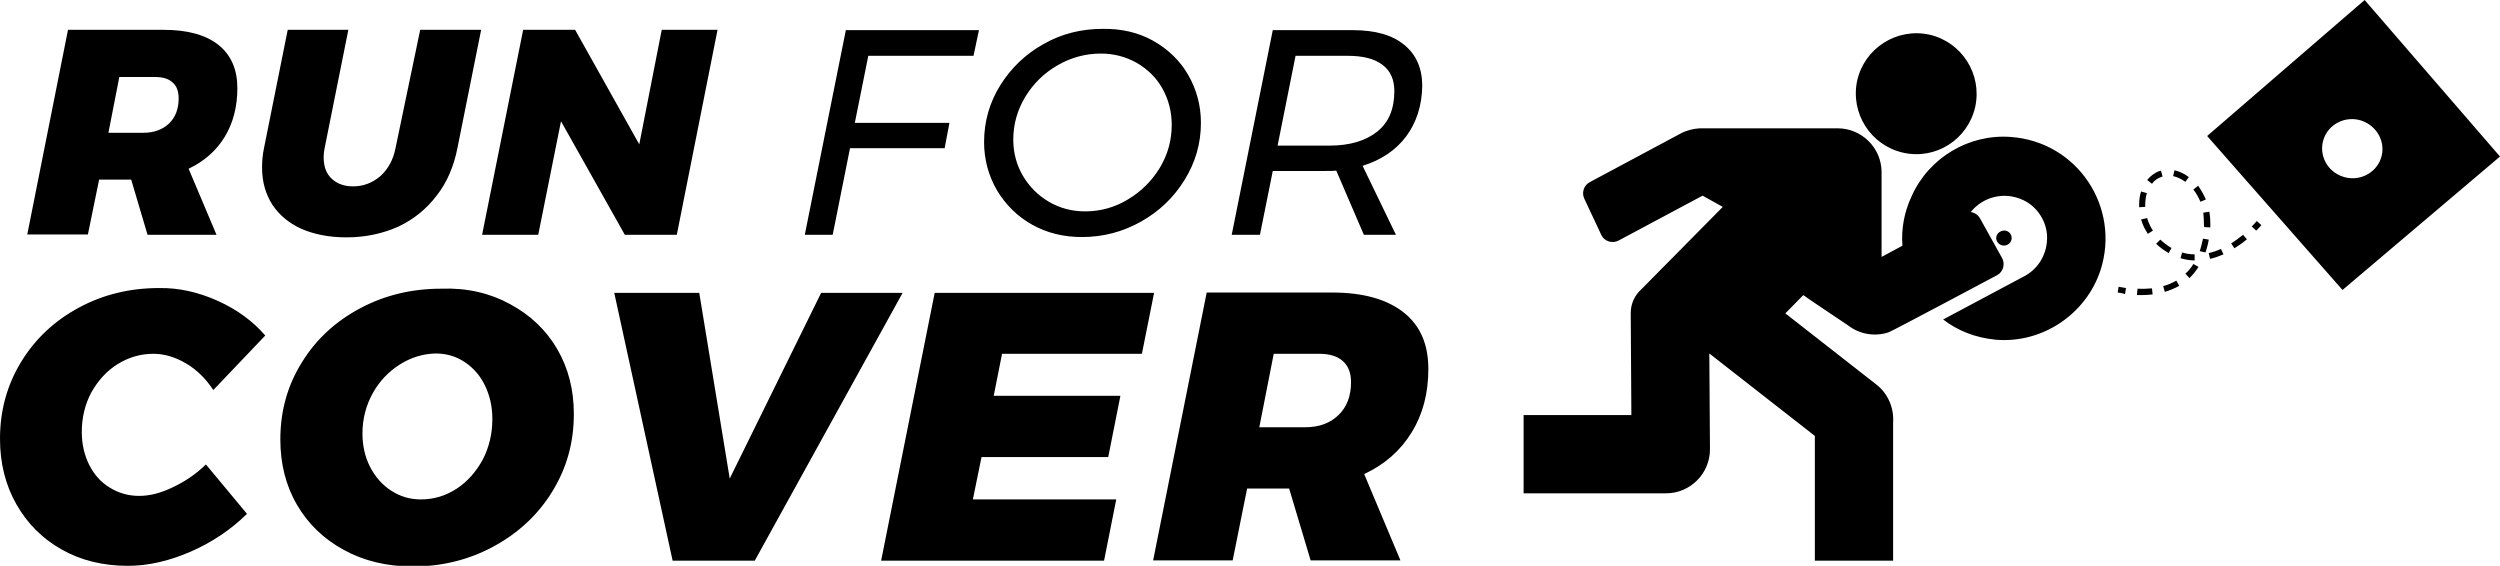 <?xml version="1.0" encoding="utf-8"?>
<!-- Generator: Adobe Illustrator 19.2.1, SVG Export Plug-In . SVG Version: 6.00 Build 0)  -->
<svg version="1.1" id="Layer_1" xmlns="http://www.w3.org/2000/svg" xmlns:xlink="http://www.w3.org/1999/xlink" x="0px" y="0px"
	 width="779.4px" height="176.4px" viewBox="0 0 779.4 176.4" style="enable-background:new 0 0 779.4 176.4;" xml:space="preserve"
	>
<style type="text/css">
	.st0{fill:none;}
	.st1{fill-rule:evenodd;clip-rule:evenodd;}
</style>
<polyline class="st0" points="0,232.3 0,-37.2 779.4,-37.2 779.4,232.3 "/>
<path class="st1" d="M730.5,55.1c4.9,1.6,10.2-1,11.8-5.8c1.6-4.8-1.1-10-6.1-11.7c-4.9-1.6-10.2,1-11.8,5.8
	C722.8,48.3,725.5,53.5,730.5,55.1 M737.2,0l42.2,48.8l-49.1,41.6l-42.2-48L737.2,0z M702,70.6c0.5-0.5,1.1-1.1,1.6-1.7l1.4,1.3
	c-0.5,0.6-1.1,1.2-1.6,1.7L702,70.6z M684.2,79.3l0,1.9c-1.5,0-3-0.3-4.4-0.7l0.5-1.8C681.5,79.1,682.9,79.3,684.2,79.3 M674.4,89.2
	c1.5-0.4,2.8-1,4.1-1.7l0.9,1.6c-1.4,0.8-2.9,1.4-4.5,1.9L674.4,89.2z M674.2,55l-0.2,0.1c-1.3,0.4-2.3,1.1-3.1,2.2l-1.5-1.2
	c1.1-1.3,2.4-2.3,3.9-2.8l0.4-0.1L674.2,55z M677,77.3l-0.9,1.6c-1.4-0.8-2.8-1.8-3.9-2.9l1.3-1.3C674.6,75.7,675.7,76.6,677,77.3
	 M695.6,75.9c1.2-0.8,2.5-1.7,3.7-2.7l1.2,1.4c-1.3,1.1-2.6,2-3.9,2.8L695.6,75.9z M687.6,78.7l-1.8-0.4c0.4-1.2,0.7-2.5,1-3.9
	l1.8,0.3C688.4,76.1,688,77.4,687.6,78.7 M683.8,82.3l1.6,0.9c-0.8,1.3-1.8,2.5-2.8,3.5l-1.3-1.4C682.3,84.5,683.1,83.5,683.8,82.3
	 M689,80.7l-0.4-1.8c1.3-0.3,2.5-0.7,3.8-1.3l0.8,1.7C691.8,79.9,690.4,80.4,689,80.7 M669.4,68c0.1,0.3,0.2,0.7,0.3,1
	c0.4,1,0.9,2,1.5,2.9l-1.6,1c-0.7-1.1-1.3-2.2-1.7-3.3c-0.1-0.4-0.3-0.8-0.4-1.2L669.4,68z M682.4,55.2l-1.1,1.5
	c-1.2-0.9-2.5-1.5-3.8-1.8l0.4-1.8C679.4,53.4,680.9,54.1,682.4,55.2 M668.8,64.5l-1.9,0.1c0-0.3,0-0.6,0-0.9c0-1.4,0.2-2.8,0.6-4
	l1.8,0.5c-0.3,1.1-0.5,2.3-0.5,3.5C668.8,64,668.8,64.3,668.8,64.5 M687.1,69.9c0-1.2-0.1-2.5-0.2-3.6l1.9-0.3
	c0.2,1.2,0.3,2.5,0.3,3.9c0,0.3,0,0.6,0,1l-1.9-0.1C687.1,70.5,687.1,70.2,687.1,69.9 M687.7,62.2l-1.7,0.7
	c-0.6-1.4-1.3-2.7-2.2-3.8l1.5-1.2C686.2,59.2,687,60.6,687.7,62.2 M666.4,90c1.6,0.1,3.1,0,4.5-0.1l0.2,1.9
	c-1.1,0.1-2.2,0.2-3.4,0.2c-0.5,0-1,0-1.5,0L666.4,90z M660.2,91.2l0.3-1.8c0.8,0.1,1.5,0.3,2.3,0.4l-0.3,1.9
	C661.7,91.4,661,91.3,660.2,91.2 M626.9,42.7c20.8,1.5,34.2,21.9,28,41.4c-4.5,13.9-18.3,23.1-32.8,21.8c-6.2-0.6-11.8-2.8-16.3-6.3
	l25.7-13.7c4-2.3,6.8-6.7,6.7-12.1c-0.1-4.8-3.1-9.4-7.4-11.4c-6.1-2.9-12.7-0.9-16.4,3.7c1.2,0.2,2.3,0.9,2.9,2l6.9,12.4
	c1,1.9,0.3,4.3-1.6,5.3c0,0-33.2,17.7-33.8,17.8c-4.2,1.4-9,0.7-12.7-2.2c0,0-13.8-9.2-13.9-9.4l-5.6,5.7l28.4,22.2
	c3.7,2.9,5.5,7.4,5.2,11.8v43.1h-24.4v-38.9l-32.9-25.7l0.2,29.9c0,7.5-6.1,13.7-13.7,13.7h-44.4v-24.4h33.6l-0.2-31.8
	c0-3,1.3-5.6,3.3-7.4l25.4-25.7l-6.3-3.5l-26.2,14c-1.9,1-4.3,0.3-5.3-1.6L494,62.1c-1-1.9-0.3-4.3,1.6-5.3L524,41.6
	c1.9-1,4-1.5,6-1.6c0.1,0,42.9,0,42.9,0c7.5,0,13.7,6.1,13.7,13.7l0,26.4l6.5-3.5c-0.4-5.1,0.5-10.4,2.9-15.5
	C601.4,49.1,613.9,41.7,626.9,42.7 M625.3,71.9c1.3,0.3,2.1,1.6,1.8,2.8c-0.3,1.3-1.6,2.1-2.9,1.8c-1.3-0.3-2.1-1.6-1.8-2.8
	C622.7,72.5,624,71.7,625.3,71.9 M593.3,47.6c-10.1-2.3-16.5-12.3-14.3-22.5c2.3-10.1,12.3-16.5,22.5-14.3
	c10.1,2.3,16.5,12.3,14.3,22.5C613.5,43.5,603.5,49.9,593.3,47.6 M392.6,133.2h14.3c4.4,0,7.8-1.3,10.4-3.8c2.6-2.5,3.9-6,3.9-10.2
	c0-2.9-0.8-5-2.5-6.6c-1.7-1.5-4.1-2.3-7.3-2.3h-14.3L392.6,133.2z M440.1,134.8c-3.5,5.7-8.4,10-14.8,13l11.3,26.9h-28l-6.7-22.4
	h-13.1l-4.5,22.4h-24.8l16.7-83.5h39.1c9.7,0,17.1,2.1,22.3,6.2c5.2,4.1,7.7,10,7.7,17.6C445.3,122.6,443.6,129.1,440.1,134.8
	 M356,110.3h-43.6l-2.6,13.1h39.5l-3.8,19.1h-39.5l-2.7,13.2H348l-3.8,19.1h-69.5l16.7-83.5h68.4L356,110.3z M256,91.3h25.4
	l-46.1,83.5h-25.6l-18.2-83.5H218l9.5,57.9L256,91.3z M124.7,113.6c-3.5,2.2-6.4,5.2-8.5,9c-2.1,3.8-3.2,8-3.2,12.5
	c0,3.9,0.8,7.4,2.4,10.5c1.6,3.1,3.8,5.6,6.6,7.4c2.8,1.8,5.8,2.7,9.2,2.7c4,0,7.7-1.1,11.1-3.3c3.4-2.2,6.1-5.3,8.2-9.1
	c2-3.9,3-8.1,3-12.7c0-3.8-0.8-7.3-2.3-10.4c-1.5-3.1-3.6-5.5-6.3-7.3c-2.7-1.8-5.7-2.7-9.1-2.7
	C131.9,110.3,128.2,111.4,124.7,113.6 M159,94.8c6.3,3.4,11.2,8,14.7,14c3.5,6,5.2,12.7,5.2,20.3c0,8.8-2.2,16.8-6.7,24.1
	c-4.4,7.2-10.5,12.9-18.2,17.1c-7.7,4.2-16.1,6.3-25.3,6.3c-8,0-15.2-1.7-21.4-5.1c-6.3-3.4-11.2-8.1-14.7-14.1
	c-3.5-6-5.2-12.8-5.2-20.4c0-8.8,2.2-16.8,6.7-24c4.4-7.2,10.5-12.8,18.2-16.9c7.7-4.1,16.1-6.1,25.3-6.1
	C145.6,89.7,152.8,91.4,159,94.8 M67.9,93.8c6,2.7,10.9,6.3,14.8,10.8l-16.2,17c-2.3-3.5-5.1-6.3-8.5-8.3c-3.4-2-6.8-3-10.2-3
	c-4,0-7.7,1.1-11.1,3.2c-3.4,2.1-6.1,5.1-8.2,8.8c-2,3.7-3,7.9-3,12.4c0,3.8,0.8,7.2,2.3,10.2c1.5,3,3.6,5.4,6.4,7.1
	c2.7,1.7,5.8,2.6,9.2,2.6c3.3,0,6.8-0.9,10.5-2.7c3.8-1.8,7.2-4.1,10.3-7.1L77,160.2c-5,4.9-10.9,8.9-17.6,11.8
	c-6.7,2.9-13.2,4.4-19.5,4.4c-7.8,0-14.7-1.7-20.7-5.1c-6-3.4-10.7-8.1-14.1-14.1c-3.4-6-5.1-12.8-5.1-20.4c0-8.8,2.2-16.8,6.6-24
	c4.4-7.2,10.4-12.8,18-16.9c7.6-4.1,15.9-6.1,25-6.1C55.8,89.7,61.9,91.1,67.9,93.8 M429.4,41c3.6-2.9,5.3-7.1,5.3-12.6
	c0-3.6-1.2-6.3-3.7-8.2c-2.5-1.9-6.1-2.8-10.8-2.8h-16.3l-5.6,28h16.1C420.8,45.4,425.8,43.9,429.4,41 M438.4,42.5
	c-3.2,4.3-7.8,7.4-13.6,9.2l10.4,21.5h-10l-8.6-20c-0.8,0.1-2,0.1-3.6,0.1h-16.2l-4,19.9H384l12.8-63.8h25c6.9,0,12.3,1.5,16,4.6
	c3.7,3,5.6,7.3,5.6,12.8C443.3,32.9,441.6,38.2,438.4,42.5 M329.8,20.3c-4.2,2.4-7.6,5.7-10.1,9.8c-2.5,4.1-3.8,8.6-3.8,13.4
	c0,4.1,1,7.9,3,11.3c2,3.4,4.7,6.1,8.1,8.1c3.4,2,7.2,3,11.3,3c4.7,0,9.2-1.2,13.3-3.7c4.2-2.5,7.5-5.8,10-9.9
	c2.5-4.2,3.7-8.6,3.7-13.4c0-4.1-1-7.9-2.9-11.3c-1.9-3.4-4.6-6-8-8c-3.4-1.9-7.1-2.9-11.2-2.9C338.5,16.7,334,17.9,329.8,20.3
	 M359.5,12.7c4.6,2.6,8.3,6.1,10.9,10.6c2.6,4.5,4,9.5,4,15c0,6.4-1.7,12.3-5.1,17.8c-3.4,5.5-7.9,9.8-13.6,13
	c-5.7,3.2-11.8,4.8-18.4,4.8c-5.8,0-11-1.3-15.6-3.9c-4.6-2.6-8.2-6.2-10.9-10.7c-2.6-4.5-4-9.5-4-15c0-6.4,1.7-12.4,5.1-17.8
	c3.4-5.4,7.9-9.7,13.5-12.8c5.6-3.2,11.8-4.7,18.3-4.7C349.6,8.9,354.8,10.1,359.5,12.7 M303.5,17.4h-32.8l-4.2,20.9H296l-1.5,7.9
	H265l-5.4,27h-8.7l12.8-63.8h41.5L303.5,17.4z M206.3,9.3h17.4L211,73.2h-16.2l-19.9-35.4l-7.1,35.4h-17.5l12.8-63.9h16.2l20,35.7
	L206.3,9.3z M142.6,46.2c-1.1,5.6-3.2,10.6-6.4,14.7c-3.2,4.2-7.1,7.4-11.9,9.7C119.4,72.8,114,74,108,74c-5.3,0-9.9-0.9-13.9-2.6
	c-4-1.8-7-4.3-9.2-7.6c-2.1-3.3-3.2-7.1-3.2-11.6c0-2.1,0.2-4.1,0.6-6l7.4-36.9h18.9l-7.4,36.9c-0.2,1-0.3,1.9-0.3,2.8
	c0,2.9,0.8,5.1,2.5,6.7c1.7,1.6,3.9,2.4,6.7,2.4c3.2,0,6-1.1,8.5-3.2c2.4-2.2,4-5.1,4.7-8.7L131,9.3h19L142.6,46.2z M70.1,42.6
	c-2.6,4.3-6.4,7.7-11.3,10l8.7,20.6H46L40.9,56h-10l-3.5,17.1H8.5L21.2,9.3h29.9c7.4,0,13.1,1.6,17,4.7c4,3.2,5.9,7.7,5.9,13.5
	C74,33.2,72.7,38.3,70.1,42.6 M33.8,41.4h10.9c3.3,0,6-1,8-2.9c2-1.9,3-4.6,3-7.8c0-2.2-0.6-3.9-1.9-5c-1.3-1.2-3.1-1.7-5.6-1.7
	H37.2L33.8,41.4z"/>
</svg>
